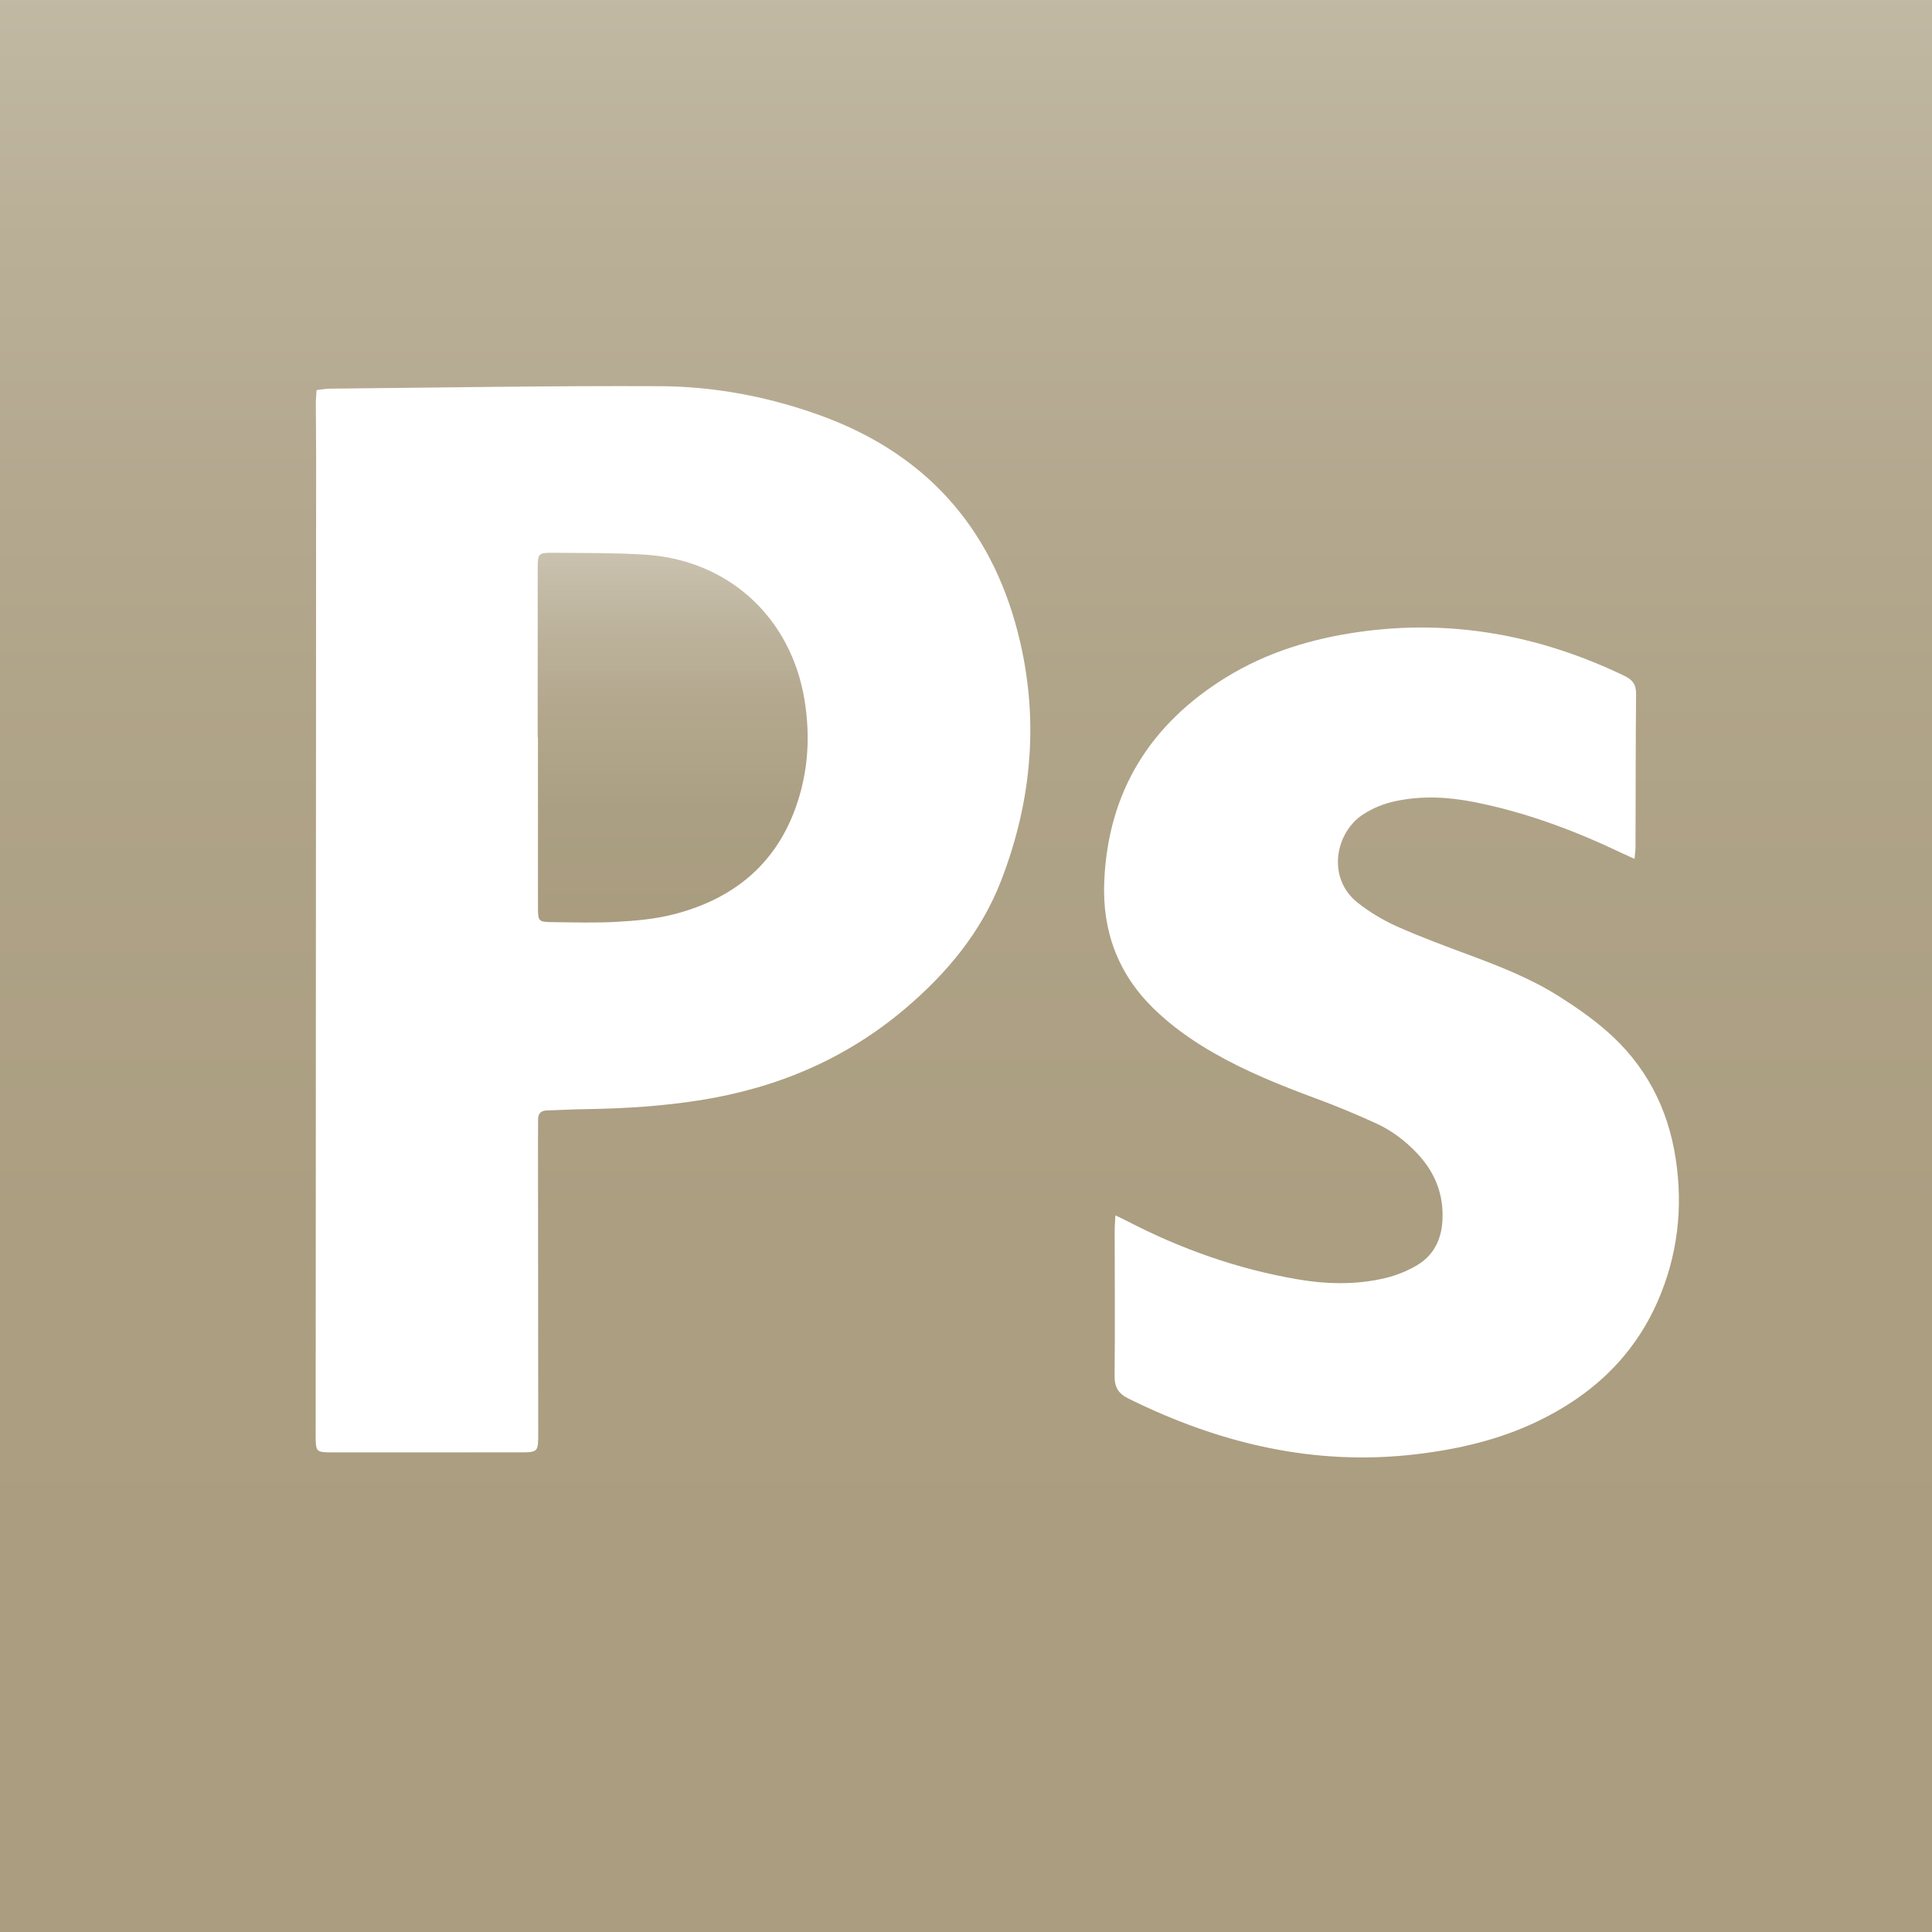 <?xml version="1.0" encoding="utf-8"?>
<!-- Generator: Adobe Illustrator 16.0.0, SVG Export Plug-In . SVG Version: 6.00 Build 0)  -->
<!DOCTYPE svg PUBLIC "-//W3C//DTD SVG 1.1//EN" "http://www.w3.org/Graphics/SVG/1.1/DTD/svg11.dtd">
<svg version="1.1" id="Calque_1" xmlns="http://www.w3.org/2000/svg" xmlns:xlink="http://www.w3.org/1999/xlink" x="0px" y="0px"
	 width="283.46px" height="283.46px" viewBox="0 0 283.46 283.46" enable-background="new 0 0 283.46 283.46" xml:space="preserve">
<g id="Calque_1_1_" display="none">
	
		<radialGradient id="SVGID_1_" cx="634.539" cy="-622" r="141.719" gradientTransform="matrix(1 0 0 -1 -492.809 -480.271)" gradientUnits="userSpaceOnUse">
		<stop  offset="0" style="stop-color:#ECE7D8"/>
		<stop  offset="0.162" style="stop-color:#E9E4D3"/>
		<stop  offset="0.354" style="stop-color:#E2DBC5"/>
		<stop  offset="0.562" style="stop-color:#D6CBAD"/>
		<stop  offset="0.781" style="stop-color:#C5B68B"/>
		<stop  offset="1" style="stop-color:#B09C62"/>
	</radialGradient>
	<path display="inline" fill="url(#SVGID_1_)" d="M0.022,283.46c0-94.486,0-188.976,0-283.46c94.472,0,188.942,0,283.415,0
		c0,94.487,0,188.974,0,283.46C188.964,283.46,94.494,283.46,0.022,283.46z M92.523,158.867c0.513-0.076,0.816-0.146,1.121-0.158
		c1.808-0.066,3.615-0.138,5.423-0.176c3.62-0.08,7.218-0.384,10.8-0.938c9.894-1.531,18.381-5.844,25.386-13.151
		c2.608-2.722,4.718-5.782,6.298-9.223c2.158-4.7,3.212-9.671,3.613-14.826c0.4-5.167-0.024-10.238-1.479-15.2
		c-1.946-6.642-5.322-12.362-10.704-16.736c-3.995-3.247-8.545-5.356-13.438-6.761c-5.913-1.699-11.969-2.307-18.079-2.267
		c-10.46,0.069-20.918,0.267-31.376,0.419c-0.423,0.006-0.845,0.098-1.349,0.161c-0.024,0.498-0.062,0.931-0.063,1.363
		c-0.002,1.401,0.013,2.802,0.012,4.203c-0.014,36.025-0.03,72.051-0.044,108.076c0,0.562,0.009,1.122,0.028,1.683
		c0.014,0.418,0.224,0.668,0.652,0.693c0.235,0.014,0.471,0.028,0.707,0.028c7.039,0,14.077,0.001,21.116-0.009
		c0.416,0,0.832-0.078,1.377-0.133C92.523,183.535,92.523,171.264,92.523,158.867z M210.223,131.255
		c0.043-0.549,0.098-0.93,0.101-1.312c0.008-5.604-0.009-11.208,0.03-16.812c0.006-0.922-0.267-1.434-1.112-1.841
		c-5.625-2.705-11.466-4.601-17.699-5.14c-6.467-0.56-12.799,0.064-18.941,2.251c-5.062,1.802-9.502,4.605-13.047,8.755
		c-4.229,4.954-6.223,10.777-6.291,17.297c-0.057,5.093,1.662,9.47,5.254,13.064c1.75,1.753,3.711,3.214,5.812,4.49
		c3.797,2.312,7.867,4,12.021,5.515c1.517,0.554,3.034,1.108,4.51,1.769c2.209,0.986,4.257,2.254,5.942,4.045
		c1.982,2.104,2.949,4.598,2.767,7.524c-0.121,1.96-0.944,3.525-2.519,4.668c-1.073,0.781-2.293,1.231-3.567,1.515
		c-3.114,0.69-6.25,0.668-9.377,0.127c-6.526-1.127-12.688-3.352-18.547-6.473c-0.295-0.156-0.606-0.273-1.047-0.471
		c-0.044,0.52-0.097,0.863-0.097,1.21c-0.002,5.563,0.021,11.129-0.014,16.692c-0.006,0.938,0.314,1.443,1.127,1.855
		c3.951,2.016,8.037,3.655,12.303,4.838c3.041,0.844,6.123,1.479,9.273,1.653c3.264,0.181,6.521,0.146,9.773-0.229
		c4.846-0.562,9.516-1.752,13.858-4.062c6.111-3.249,10.531-8.047,12.767-14.758c1.61-4.842,1.869-9.789,0.856-14.805
		c-0.957-4.733-3.155-8.754-6.594-12.084c-1.748-1.695-3.687-3.121-5.756-4.369c-2.988-1.805-6.181-3.146-9.421-4.396
		c-2.976-1.148-5.935-2.342-8.851-3.636c-1.138-0.504-2.2-1.25-3.185-2.034c-3.404-2.716-2.492-7.701,0.459-9.702
		c1.133-0.768,2.367-1.256,3.691-1.514c2.739-0.533,5.479-0.418,8.203,0.123c5.594,1.111,10.879,3.135,16.004,5.63
		C209.296,130.828,209.68,131.001,210.223,131.255z"/>
</g>
<g id="Calque_2">
	
		<linearGradient id="SVGID_2_" gradientUnits="userSpaceOnUse" x1="310.482" y1="78.95" x2="310.482" y2="-301.759" gradientTransform="matrix(1 0 0 -1 -164.269 28.73)">
		<stop  offset="0.05" style="stop-color:#CAC2AF"/>
		<stop  offset="0.081" style="stop-color:#C6BEAA"/>
		<stop  offset="0.225" style="stop-color:#B9AF97"/>
		<stop  offset="0.393" style="stop-color:#B0A489"/>
		<stop  offset="0.604" style="stop-color:#AB9E81"/>
		<stop  offset="1" style="stop-color:#A99C7F"/>
	</linearGradient>
	<path fill="url(#SVGID_2_)" d="M-47.528,330.488c0-126.902,0-253.806,0-380.708c129.161,0,258.322,0,387.48,0
		c0,126.902,0,253.806,0,380.708C210.794,330.488,81.633,330.488-47.528,330.488z M46.446,57.233
		c-0.044,0.764-0.108,1.345-0.107,1.925c0.006,2.635,0.046,5.269,0.044,7.904c-0.021,47.802-0.046,95.604-0.068,143.407
		c-0.001,2.606,0.015,2.624,2.584,2.625c9.087,0.003,18.175-0.001,27.262-0.005c2.805-0.002,2.81-0.008,2.808-2.881
		c-0.01-14.355-0.024-28.713-0.034-43.069c-0.001-0.968,0.022-1.937,0.015-2.903c-0.005-0.861,0.407-1.283,1.266-1.311
		c1.934-0.062,3.868-0.166,5.802-0.195c5.651-0.086,11.279-0.438,16.865-1.335c11.176-1.796,21.237-6.039,29.929-13.416
		c6.129-5.203,11.152-11.223,14.072-18.774c4.568-11.808,5.621-23.94,2.492-36.252c-4.039-15.89-13.884-26.62-29.359-32.128
		c-7.514-2.674-15.306-4.129-23.235-4.165c-16.128-0.074-32.258,0.214-48.388,0.363C47.814,57.028,47.235,57.145,46.446,57.233z
		 M163.647,178.314c-0.048,0.989-0.106,1.616-0.104,2.244c0.002,7.097,0.063,14.193-0.012,21.289
		c-0.018,1.688,0.545,2.615,2.059,3.363c13.31,6.576,27.22,9.914,42.139,8.16c6.129-0.723,12.076-2.086,17.673-4.744
		c8.001-3.801,14.198-9.465,17.8-17.674c2.941-6.716,3.764-13.73,2.65-20.986c-1.146-7.471-4.469-13.777-10.163-18.729
		c-2.181-1.896-4.585-3.562-7.032-5.104c-4.018-2.529-8.424-4.274-12.861-5.931c-3.625-1.352-7.267-2.686-10.795-4.258
		c-2.039-0.909-4.021-2.093-5.775-3.473c-4.627-3.633-3.321-10.341,0.789-12.999c1.467-0.949,3.054-1.573,4.75-1.935
		c3.852-0.82,7.697-0.618,11.527,0.139c7.592,1.499,14.771,4.194,21.731,7.519c0.519,0.247,1.042,0.476,1.793,0.817
		c0.065-0.753,0.147-1.263,0.147-1.772c0.024-7.473,0.009-14.946,0.08-22.418c0.016-1.395-0.513-2.087-1.741-2.678
		c-12.394-5.95-25.349-8.371-39.028-6.41c-6.883,0.986-13.438,2.981-19.391,6.649c-11.141,6.87-17.317,16.767-17.87,29.954
		c-0.302,7.18,1.962,13.425,7.139,18.533c2.701,2.664,5.771,4.819,9.054,6.69c4.731,2.698,9.767,4.717,14.864,6.604
		c3.021,1.116,6.003,2.352,8.927,3.7c2.252,1.041,4.229,2.556,5.942,4.374c2.604,2.76,3.897,6.006,3.694,9.819
		c-0.148,2.821-1.307,5.141-3.739,6.582c-1.41,0.835-3.003,1.479-4.597,1.862c-4.291,1.037-8.646,0.931-12.975,0.188
		c-8.761-1.504-17.041-4.435-24.921-8.521C164.937,178.928,164.46,178.708,163.647,178.314z"/>
	
		<linearGradient id="SVGID_3_" gradientUnits="userSpaceOnUse" x1="262.965" y1="-52.377" x2="262.965" y2="-106.623" gradientTransform="matrix(1 0 0 -1 -164.269 28.73)">
		<stop  offset="0" style="stop-color:#CAC2AF"/>
		<stop  offset="0.161" style="stop-color:#BFB6A0"/>
		<stop  offset="0.421" style="stop-color:#B3A78D"/>
		<stop  offset="0.695" style="stop-color:#AB9F83"/>
		<stop  offset="1" style="stop-color:#A99C7F"/>
	</linearGradient>
	<path fill="url(#SVGID_3_)" d="M78.892,108.166c0-8.222-0.002-16.443,0.001-24.665c0.001-2.309,0.04-2.41,2.313-2.393
		c4.457,0.033,8.923-0.003,13.369,0.265c12.312,0.744,21.542,9.253,23.482,21.443c0.693,4.355,0.604,8.686-0.489,12.956
		c-2.554,9.973-9.091,15.965-18.921,18.424c-2.635,0.659-5.404,0.902-8.127,1.053c-3.214,0.178-6.446,0.079-9.669,0.041
		c-1.785-0.021-1.917-0.183-1.919-1.976c-0.011-8.383-0.005-16.766-0.005-25.148C78.915,108.166,78.903,108.166,78.892,108.166z"/>
</g>
</svg>

